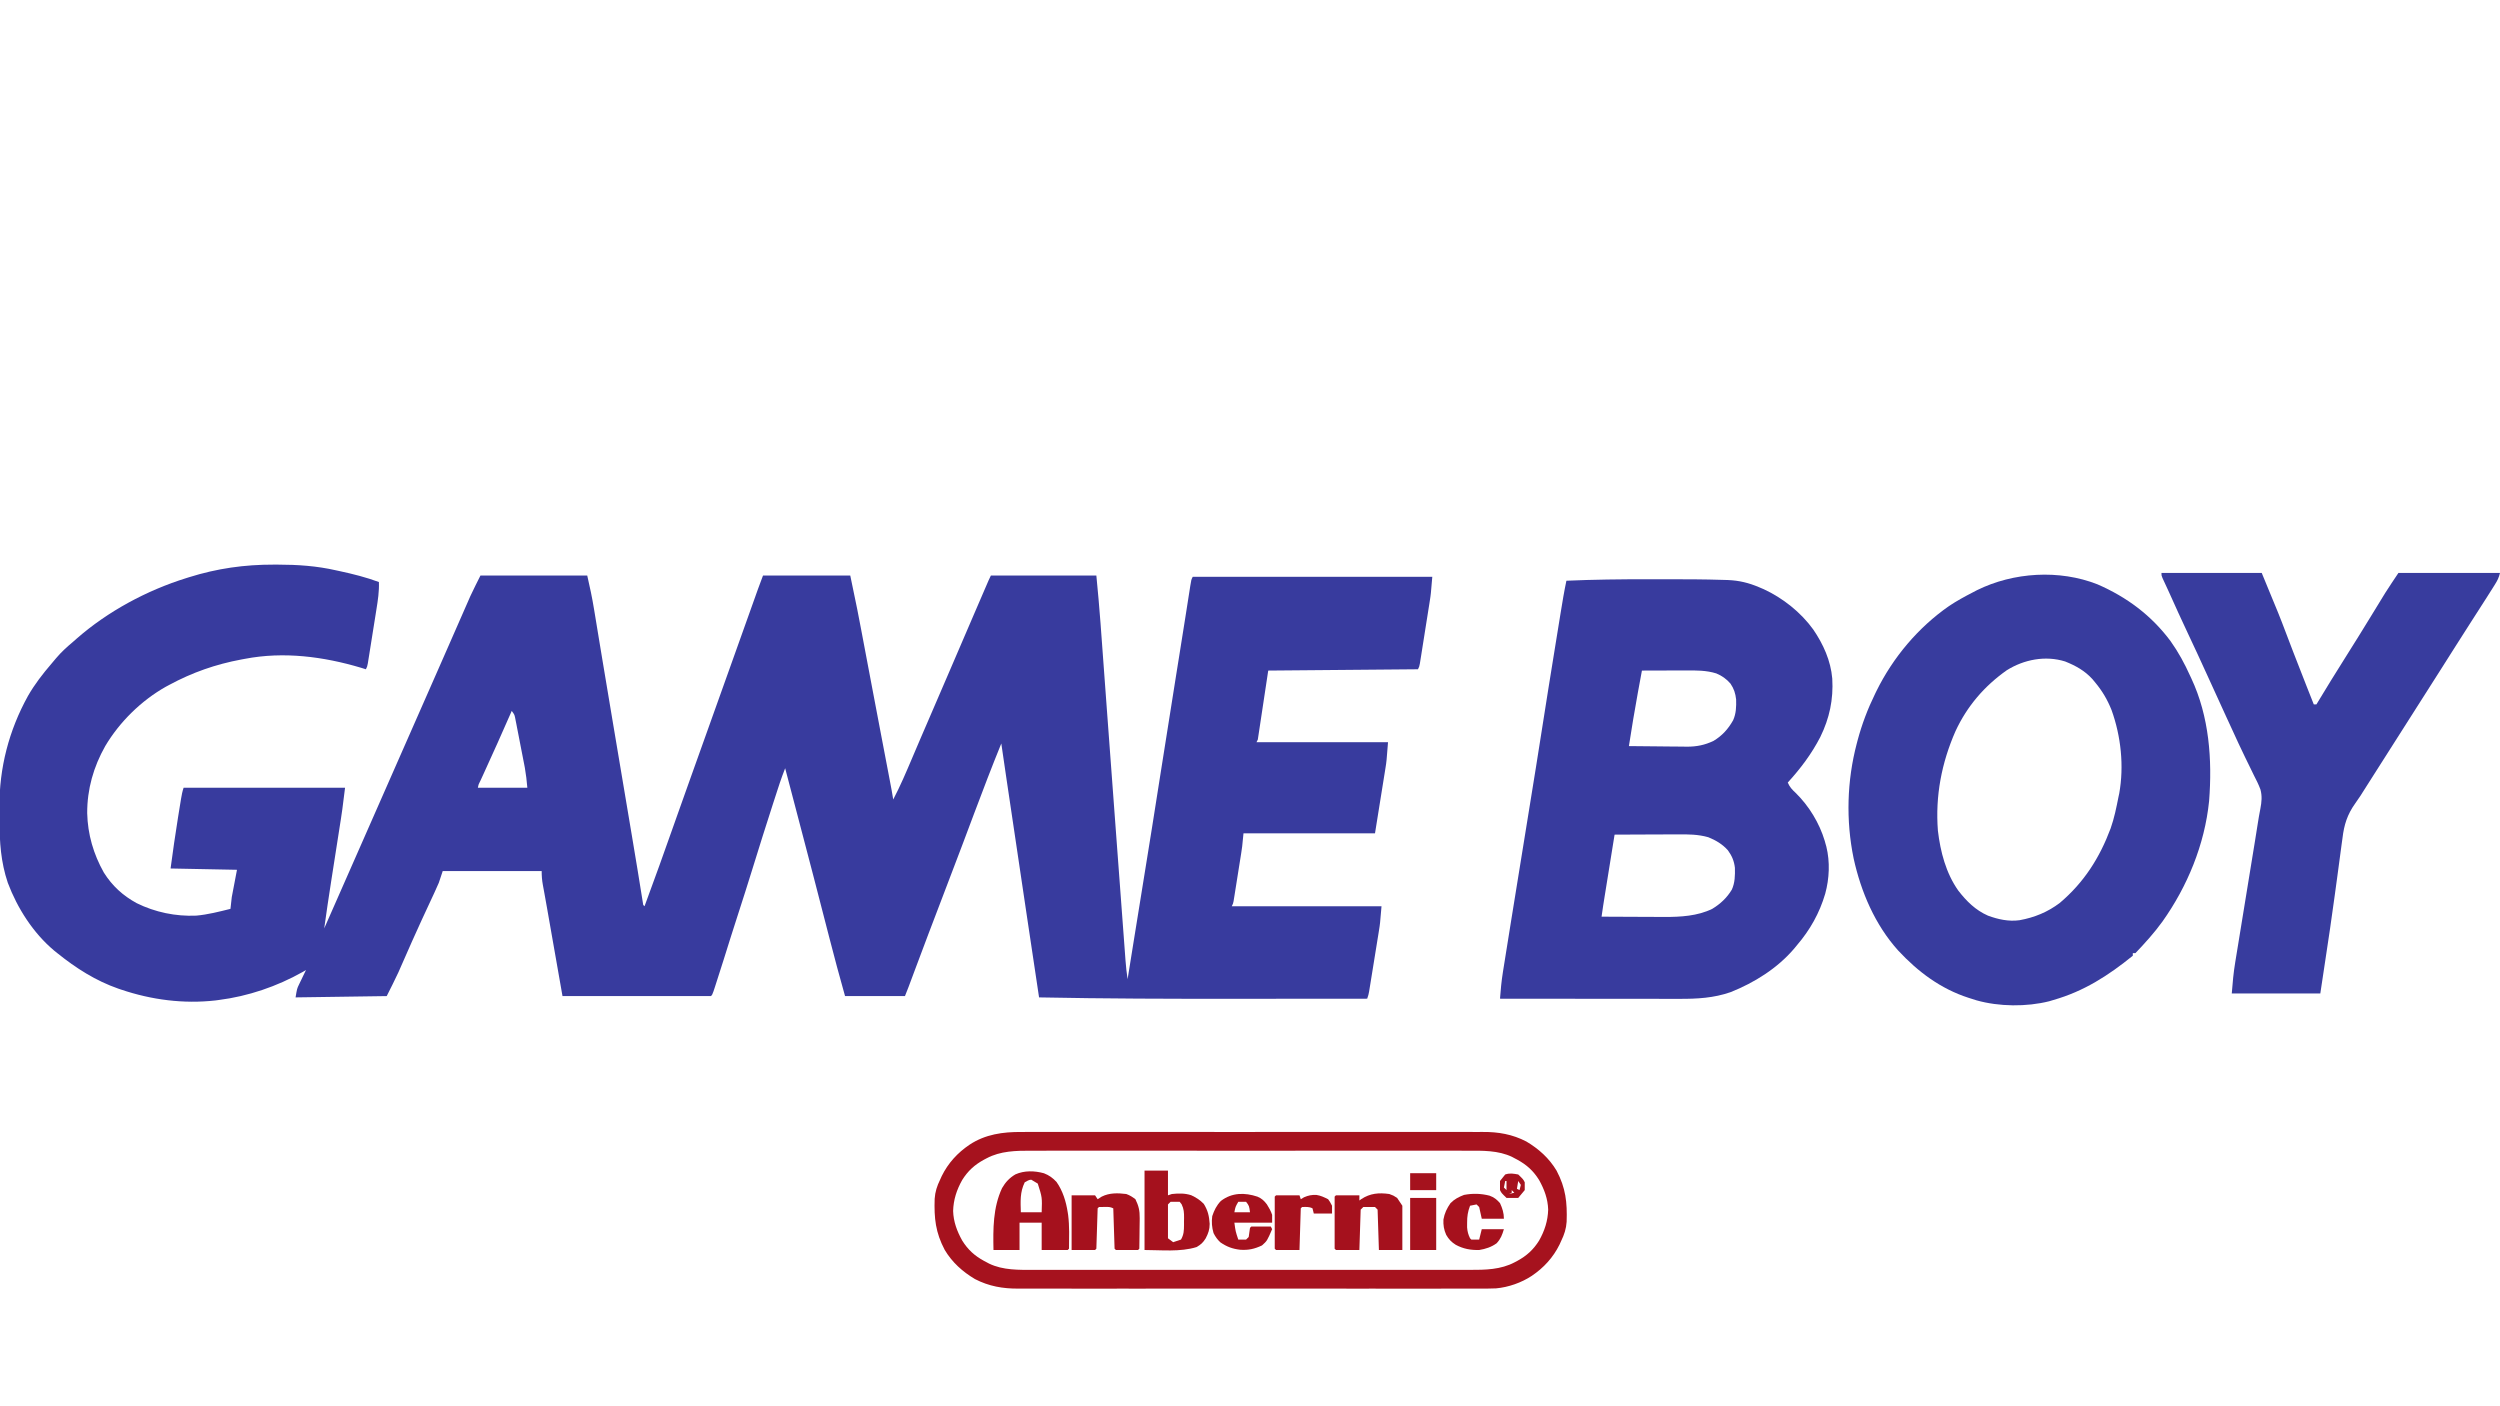 <?xml version="1.0" encoding="UTF-8"?>
<svg version="1.1" xmlns="http://www.w3.org/2000/svg" width="1920" height="1080">
<path d="M0 0 C1.456 0 1.456 0 2.942 0.001 C18.213 0.034 32.691 0.974 47.625 4.375 C48.568 4.578 49.512 4.781 50.483 4.991 C60.726 7.202 70.789 9.73 80.625 13.375 C80.9 20.599 79.842 27.433 78.691 34.555 C78.494 35.804 78.297 37.053 78.093 38.34 C77.677 40.968 77.258 43.595 76.835 46.222 C76.292 49.59 75.759 52.96 75.227 56.33 C74.719 59.551 74.205 62.772 73.691 65.992 C73.5 67.204 73.308 68.415 73.11 69.663 C72.93 70.778 72.75 71.893 72.565 73.042 C72.407 74.027 72.249 75.011 72.087 76.024 C71.625 78.375 71.625 78.375 70.625 80.375 C69.367 79.983 68.109 79.591 66.812 79.188 C37.964 70.619 7.545 66.607 -22.375 72.375 C-23.223 72.531 -24.07 72.687 -24.943 72.848 C-44.76 76.55 -62.649 82.811 -80.375 92.375 C-81.273 92.855 -82.172 93.334 -83.098 93.828 C-101.911 104.474 -118.515 120.786 -129.543 139.341 C-138.588 155.374 -143.469 172.479 -143.406 190.922 C-143.016 207.124 -138.59 222.353 -130.625 236.5 C-124.168 246.762 -116 254.2 -105.414 259.996 C-91.314 266.976 -75.385 270.287 -59.664 269.576 C-50.801 268.797 -41.99 266.529 -33.375 264.375 C-33.045 261.405 -32.715 258.435 -32.375 255.375 C-31.055 248.445 -29.735 241.515 -28.375 234.375 C-45.205 234.045 -62.035 233.715 -79.375 233.375 C-77.584 220.238 -75.783 207.15 -73.64 194.072 C-73.239 191.621 -72.844 189.169 -72.449 186.717 C-72.193 185.141 -71.937 183.564 -71.68 181.988 C-71.563 181.263 -71.446 180.539 -71.326 179.792 C-70.847 176.883 -70.309 174.178 -69.375 171.375 C-28.455 171.375 12.465 171.375 54.625 171.375 C52.375 189.372 52.375 189.372 51.436 195.376 C51.333 196.037 51.23 196.698 51.124 197.379 C50.795 199.497 50.462 201.614 50.129 203.73 C49.892 205.249 49.656 206.768 49.419 208.286 C48.803 212.245 48.183 216.204 47.563 220.162 C46.457 227.226 45.354 234.291 44.254 241.355 C44.137 242.105 44.02 242.855 43.9 243.628 C42.046 255.53 40.274 267.442 38.625 279.375 C46.646 261.218 54.65 243.053 62.625 224.875 C68.412 211.684 74.213 198.499 80.032 185.322 C85.246 173.513 90.439 161.696 95.625 149.875 C101.412 136.684 107.213 123.499 113.032 110.322 C117.86 99.388 122.67 88.446 127.473 77.501 C128.617 74.893 129.762 72.285 130.907 69.677 C131.282 68.824 131.656 67.971 132.042 67.093 C132.794 65.381 133.546 63.669 134.297 61.956 C136.483 56.979 138.666 52 140.847 47.02 C142.201 43.927 143.559 40.836 144.917 37.745 C145.543 36.319 146.168 34.892 146.792 33.464 C147.655 31.489 148.523 29.516 149.391 27.543 C150.114 25.892 150.114 25.892 150.853 24.208 C153.32 18.872 155.996 13.634 158.625 8.375 C185.685 8.375 212.745 8.375 240.625 8.375 C242.63 17.061 244.443 25.598 245.869 34.373 C246.184 36.272 246.498 38.17 246.812 40.069 C247.147 42.096 247.48 44.123 247.812 46.15 C248.521 50.482 249.237 54.813 249.954 59.143 C250.204 60.655 250.454 62.167 250.704 63.678 C250.893 64.817 250.893 64.817 251.085 65.978 C251.473 68.322 251.86 70.665 252.247 73.009 C254.874 88.916 257.543 104.816 260.217 120.716 C261.029 125.546 261.841 130.377 262.652 135.208 C264.849 148.29 267.047 161.373 269.246 174.455 C270.488 181.843 271.73 189.232 272.97 196.621 C273.616 200.466 274.262 204.31 274.908 208.155 C277.891 225.883 280.822 243.618 283.625 261.375 C283.955 261.705 284.285 262.035 284.625 262.375 C292.351 241.576 299.792 220.681 307.183 199.762 C307.548 198.729 307.913 197.697 308.289 196.633 C308.654 195.601 309.018 194.569 309.394 193.506 C312.991 183.33 316.616 173.163 320.25 163 C320.555 162.145 320.861 161.291 321.176 160.411 C322.711 156.116 324.246 151.822 325.782 147.528 C328.586 139.689 331.386 131.847 334.185 124.006 C335.748 119.629 337.312 115.252 338.875 110.875 C339.5 109.125 340.125 107.375 340.75 105.625 C344.5 95.125 344.5 95.125 345.437 92.501 C346.063 90.749 346.689 88.997 347.314 87.245 C348.867 82.897 350.42 78.548 351.974 74.2 C354.899 66.01 357.824 57.82 360.745 49.628 C362.123 45.765 363.501 41.903 364.88 38.04 C365.536 36.201 366.191 34.362 366.847 32.523 C367.757 29.971 368.667 27.419 369.578 24.867 C369.843 24.123 370.108 23.379 370.381 22.613 C370.633 21.906 370.886 21.2 371.146 20.472 C371.467 19.57 371.467 19.57 371.796 18.649 C373.048 15.215 374.342 11.797 375.625 8.375 C397.735 8.375 419.845 8.375 442.625 8.375 C448.37 35.949 448.37 35.949 450.973 49.785 C451.269 51.351 451.566 52.918 451.863 54.484 C452.646 58.617 453.426 62.751 454.206 66.885 C455.023 71.215 455.843 75.545 456.663 79.875 C456.996 81.637 457.33 83.4 457.664 85.163 C457.829 86.038 457.995 86.913 458.166 87.814 C458.668 90.468 459.17 93.123 459.672 95.777 C461.851 107.301 464.04 118.823 466.238 130.344 C466.449 131.451 466.449 131.451 466.665 132.581 C467.868 138.89 469.072 145.199 470.278 151.508 C470.996 155.267 471.713 159.026 472.43 162.785 C472.744 164.43 472.744 164.43 473.065 166.107 C473.97 170.856 474.864 175.601 475.625 180.375 C481.073 170 485.614 159.28 490.188 148.5 C491.395 145.665 492.604 142.832 493.813 139.998 C494.618 138.11 495.423 136.223 496.227 134.335 C499.557 126.522 502.926 118.726 506.312 110.938 C510.759 100.7 515.172 90.449 519.562 80.188 C525.682 65.887 531.83 51.599 537.989 37.316 C538.995 34.984 540 32.653 541.005 30.322 C542.417 27.046 543.829 23.771 545.242 20.496 C545.671 19.502 546.099 18.508 546.541 17.484 C546.933 16.574 547.326 15.665 547.73 14.728 C548.073 13.932 548.417 13.136 548.77 12.316 C549.355 10.987 549.976 9.674 550.625 8.375 C577.355 8.375 604.085 8.375 631.625 8.375 C632.792 20.63 633.952 32.857 634.842 45.131 C634.908 46.049 634.975 46.968 635.044 47.914 C635.113 48.865 635.183 49.817 635.254 50.797 C635.406 52.857 635.557 54.916 635.709 56.976 C636.034 61.385 636.358 65.795 636.681 70.204 C637.197 77.263 637.717 84.322 638.237 91.381 C638.418 93.834 638.599 96.287 638.78 98.74 C638.87 99.971 638.961 101.203 639.055 102.472 C639.334 106.271 639.614 110.071 639.894 113.871 C641.847 140.428 643.82 166.983 645.797 193.538 C646.267 199.862 646.737 206.186 647.207 212.511 C648.083 224.296 648.961 236.082 649.841 247.867 C650.384 255.14 650.925 262.412 651.463 269.685 C651.829 274.613 652.197 279.541 652.565 284.469 C652.738 286.801 652.911 289.133 653.084 291.466 C653.321 294.679 653.561 297.891 653.802 301.104 C653.871 302.046 653.939 302.987 654.01 303.958 C654.377 308.802 654.872 313.575 655.625 318.375 C655.757 317.549 655.757 317.549 655.893 316.707 C656.875 310.583 657.858 304.46 658.842 298.336 C659.241 295.849 659.64 293.362 660.04 290.875 C662.454 275.836 664.878 260.799 667.32 245.766 C672.021 216.826 676.666 187.881 681.169 158.91 C685.155 133.275 689.239 107.656 693.351 82.041 C693.725 79.706 694.1 77.37 694.475 75.035 C694.72 73.509 694.965 71.984 695.21 70.459 C696.79 60.614 698.357 50.768 699.906 40.918 C700.158 39.321 700.158 39.321 700.415 37.691 C701.167 32.92 701.916 28.15 702.659 23.378 C702.912 21.771 703.165 20.165 703.418 18.559 C703.583 17.488 703.583 17.488 703.751 16.396 C704.511 11.602 704.511 11.602 705.625 9.375 C766.345 9.375 827.065 9.375 889.625 9.375 C888.5 22.878 888.5 22.878 887.701 27.938 C887.524 29.072 887.347 30.206 887.165 31.374 C886.882 33.142 886.882 33.142 886.594 34.945 C886.398 36.189 886.202 37.432 886 38.713 C885.484 41.978 884.964 45.242 884.443 48.505 C884.016 51.182 883.596 53.859 883.176 56.537 C882.673 59.736 882.164 62.934 881.656 66.133 C881.468 67.332 881.279 68.53 881.085 69.766 C880.908 70.868 880.731 71.97 880.549 73.106 C880.394 74.078 880.24 75.05 880.08 76.051 C879.625 78.375 879.625 78.375 878.625 80.375 C821.7 80.87 821.7 80.87 763.625 81.375 C760.985 98.865 758.345 116.355 755.625 134.375 C755.295 135.035 754.965 135.695 754.625 136.375 C787.955 136.375 821.285 136.375 855.625 136.375 C854.5 151 854.5 151 853.685 156.083 C853.503 157.239 853.32 158.395 853.132 159.585 C852.943 160.75 852.754 161.914 852.559 163.113 C852.383 164.221 852.207 165.328 852.026 166.469 C851.377 170.543 850.719 174.615 850.062 178.688 C847.866 192.393 847.866 192.393 845.625 206.375 C812.295 206.375 778.965 206.375 744.625 206.375 C744.295 209.675 743.965 212.975 743.625 216.375 C743.397 218.092 743.155 219.807 742.885 221.518 C742.748 222.391 742.611 223.265 742.47 224.165 C742.325 225.07 742.18 225.974 742.031 226.906 C741.804 228.343 741.804 228.343 741.572 229.808 C741.254 231.812 740.935 233.815 740.614 235.818 C740.122 238.894 739.637 241.97 739.152 245.047 C738.842 247 738.53 248.953 738.219 250.906 C738.074 251.827 737.929 252.748 737.78 253.696 C737.643 254.545 737.506 255.393 737.365 256.268 C737.246 257.015 737.127 257.762 737.004 258.531 C736.625 260.375 736.625 260.375 735.625 262.375 C773.575 262.375 811.525 262.375 850.625 262.375 C849.5 275.877 849.5 275.877 848.701 280.83 C848.524 281.941 848.347 283.051 848.165 284.196 C847.882 285.926 847.882 285.926 847.594 287.691 C847.398 288.91 847.202 290.129 847 291.385 C846.589 293.937 846.175 296.49 845.759 299.041 C845.122 302.957 844.492 306.874 843.863 310.791 C843.461 313.279 843.059 315.766 842.656 318.254 C842.373 320.012 842.373 320.012 842.085 321.805 C841.908 322.887 841.731 323.969 841.549 325.084 C841.394 326.036 841.24 326.988 841.08 327.969 C840.625 330.375 840.625 330.375 839.625 333.375 C816.661 333.399 793.697 333.416 770.733 333.427 C760.062 333.432 749.391 333.439 738.72 333.45 C688.345 333.504 637.991 333.374 587.625 332.375 C584.665 312.625 581.707 292.875 578.75 273.125 C578.641 272.399 578.533 271.673 578.421 270.925 C567.665 199.078 567.665 199.078 562.438 163.438 C562.283 162.381 562.283 162.381 562.124 161.303 C560.955 153.327 559.788 145.351 558.625 137.375 C551.389 155.165 544.526 173.078 537.788 191.062 C534.928 198.696 532.058 206.326 529.188 213.957 C528.903 214.714 528.618 215.471 528.325 216.251 C523.311 229.584 518.238 242.893 513.125 256.188 C506.079 274.51 499.155 292.877 492.283 311.265 C491.918 312.241 491.553 313.218 491.177 314.224 C490.496 316.046 489.816 317.868 489.137 319.69 C488.834 320.501 488.531 321.311 488.219 322.147 C487.958 322.847 487.697 323.547 487.428 324.268 C486.521 326.648 485.571 329.01 484.625 331.375 C469.445 331.375 454.265 331.375 438.625 331.375 C434.497 316.622 430.454 301.866 426.679 287.021 C422.771 271.661 418.801 256.318 414.793 240.984 C414.548 240.047 414.303 239.11 414.051 238.145 C412.558 232.433 411.063 226.722 409.568 221.011 C408.549 217.12 407.532 213.228 406.514 209.336 C401.897 191.679 397.274 174.024 392.625 156.375 C392.152 157.627 391.679 158.88 391.207 160.133 C390.944 160.831 390.681 161.529 390.409 162.247 C389.181 165.579 388.077 168.948 386.98 172.324 C386.734 173.078 386.488 173.832 386.235 174.609 C385.425 177.093 384.618 179.577 383.812 182.062 C383.531 182.927 383.25 183.792 382.961 184.683 C377.723 200.814 372.669 216.999 367.654 233.199 C363.934 245.209 360.138 257.19 356.252 269.147 C352.577 280.47 349.01 291.827 345.466 303.192 C343.311 310.091 341.126 316.979 338.863 323.844 C338.458 325.075 338.052 326.307 337.634 327.576 C336.625 330.375 336.625 330.375 335.625 331.375 C298.005 331.375 260.385 331.375 221.625 331.375 C215.312 295.438 215.312 295.438 213.339 284.199 C212.741 280.799 212.741 280.799 212.144 277.398 C211.883 275.914 211.622 274.43 211.362 272.945 C211.093 271.416 210.824 269.886 210.556 268.357 C210.295 266.875 210.036 265.394 209.777 263.912 C209.12 260.158 208.45 256.407 207.763 252.659 C207.553 251.506 207.553 251.506 207.339 250.328 C207.074 248.868 206.805 247.409 206.532 245.95 C205.872 242.302 205.625 239.122 205.625 235.375 C180.545 235.375 155.465 235.375 129.625 235.375 C128.14 239.83 128.14 239.83 126.625 244.375 C125.512 246.973 124.379 249.528 123.176 252.082 C122.846 252.793 122.516 253.504 122.176 254.237 C121.469 255.763 120.759 257.288 120.047 258.812 C118.134 262.909 116.236 267.013 114.34 271.117 C113.95 271.961 113.559 272.806 113.157 273.675 C108.334 284.134 103.692 294.672 99.068 305.22 C98.449 306.625 97.83 308.029 97.211 309.434 C96.423 311.233 96.423 311.233 95.619 313.068 C92.763 319.238 89.666 325.294 86.625 331.375 C51.975 331.87 51.975 331.87 16.625 332.375 C17.75 325.625 17.75 325.625 19.254 322.508 C19.567 321.85 19.879 321.193 20.201 320.516 C20.527 319.85 20.852 319.185 21.188 318.5 C21.517 317.812 21.846 317.123 22.186 316.414 C22.992 314.731 23.808 313.053 24.625 311.375 C23.786 311.86 22.947 312.344 22.082 312.844 C2.326 323.969 -19.846 331.53 -42.375 334.375 C-43.201 334.486 -44.028 334.597 -44.879 334.711 C-69.4 337.481 -94.083 334.262 -117.375 326.375 C-118.4 326.029 -118.4 326.029 -119.446 325.676 C-136.828 319.641 -152.129 309.862 -166.375 298.375 C-167.209 297.703 -168.043 297.032 -168.902 296.34 C-184.971 282.801 -197.027 263.863 -204.375 244.375 C-209.783 228.294 -210.748 213.06 -210.746 196.24 C-210.75 192.976 -210.786 189.712 -210.824 186.447 C-210.987 156.151 -203.567 127.408 -188.908 100.883 C-183.748 91.866 -177.541 83.891 -170.786 76.02 C-169.602 74.639 -168.435 73.243 -167.273 71.844 C-163.354 67.191 -159.023 63.286 -154.375 59.375 C-153.428 58.54 -152.48 57.704 -151.504 56.844 C-127.634 35.917 -97.613 19.784 -67.375 10.375 C-66.666 10.151 -65.958 9.927 -65.228 9.697 C-43.588 2.912 -22.615 -0.046 0 0 Z M182.625 112.375 C182.37 112.96 182.116 113.544 181.853 114.146 C175.181 129.438 168.351 144.651 161.402 159.818 C160.926 160.861 160.926 160.861 160.439 161.925 C159.838 163.24 159.235 164.555 158.631 165.869 C157.221 168.517 157.221 168.517 156.625 171.375 C169.165 171.375 181.705 171.375 194.625 171.375 C193.902 163.645 193.902 163.645 192.717 156.065 C192.543 155.154 192.37 154.244 192.191 153.306 C192.005 152.36 191.82 151.415 191.629 150.441 C191.338 148.942 191.338 148.942 191.042 147.412 C190.635 145.318 190.226 143.225 189.814 141.132 C189.185 137.924 188.568 134.713 187.951 131.502 C187.553 129.461 187.154 127.42 186.754 125.379 C186.571 124.42 186.387 123.46 186.198 122.472 C186.021 121.583 185.845 120.695 185.662 119.78 C185.51 118.999 185.358 118.219 185.2 117.415 C184.658 115.091 184.658 115.091 182.625 112.375 Z M36.625 282.375 C37.625 284.375 37.625 284.375 37.625 284.375 Z " fill="#383B9E" transform="translate(210.375,433.625)"/>
<path d="M0 0 C4.198 0.006 8.396 0.002 12.594 -0.003 C27.796 -0.021 42.995 -0 58.19 0.505 C59.21 0.535 60.229 0.564 61.28 0.594 C69.957 0.94 77.345 2.721 85.343 6.13 C86.537 6.637 87.732 7.144 88.964 7.666 C103.607 14.45 117.433 25.428 126.917 38.583 C134.637 49.88 140.357 62.54 141.527 76.3 C142.465 92.296 139.416 106.7 132.343 121.13 C125.667 134.108 117.176 145.352 107.343 156.13 C108.802 159.561 110.674 161.558 113.405 164.068 C123.632 174.097 131.626 187.206 135.753 200.955 C135.947 201.673 136.142 202.391 136.343 203.13 C136.547 203.838 136.752 204.546 136.964 205.275 C139.879 217.077 139.288 229.84 136.111 241.503 C131.715 256.447 124.454 269.327 114.343 281.13 C113.677 281.941 113.012 282.752 112.327 283.587 C99.443 298.738 81.718 309.843 63.343 317.13 C50.444 321.615 37.817 322.28 24.276 322.244 C22.767 322.244 21.258 322.244 19.75 322.244 C15.678 322.245 11.606 322.239 7.535 322.232 C3.271 322.225 -0.993 322.225 -5.257 322.224 C-13.321 322.221 -21.385 322.212 -29.449 322.202 C-38.634 322.191 -47.819 322.186 -57.004 322.181 C-75.889 322.17 -94.773 322.153 -113.657 322.13 C-113.145 315.359 -112.538 308.665 -111.465 301.959 C-111.349 301.226 -111.233 300.493 -111.113 299.737 C-110.731 297.331 -110.343 294.926 -109.954 292.521 C-109.677 290.784 -109.4 289.048 -109.124 287.311 C-108.379 282.639 -107.628 277.969 -106.877 273.298 C-106.246 269.374 -105.618 265.449 -104.991 261.524 C-100.23 231.744 -95.396 201.976 -90.542 172.211 C-87.523 153.693 -84.538 135.171 -81.657 116.63 C-78.271 94.842 -74.759 73.074 -71.227 51.309 C-70.786 48.589 -70.346 45.87 -69.906 43.151 C-69.209 38.848 -68.51 34.545 -67.81 30.242 C-67.55 28.645 -67.291 27.049 -67.033 25.452 C-65.716 17.315 -64.373 9.195 -62.657 1.13 C-41.765 0.214 -20.91 -0.029 0 0 Z M-4.657 70.13 C-5.443 74.372 -6.223 78.614 -7.001 82.856 C-7.264 84.286 -7.527 85.716 -7.792 87.145 C-10.314 100.77 -12.506 114.443 -14.657 128.13 C-7.169 128.232 0.32 128.302 7.81 128.35 C10.354 128.37 12.898 128.397 15.441 128.432 C19.113 128.481 22.784 128.503 26.456 128.521 C28.142 128.552 28.142 128.552 29.863 128.584 C37.368 128.586 43.542 127.366 50.343 124.13 C57.002 120.124 61.566 115.045 65.378 108.298 C67.708 103.15 67.842 97.908 67.686 92.318 C67.182 87.644 66.002 84.013 63.343 80.13 C60.244 76.561 56.826 74.132 52.468 72.318 C44.801 69.896 36.806 69.988 28.839 70.033 C27.875 70.034 26.911 70.036 25.918 70.037 C22.872 70.043 19.826 70.055 16.78 70.068 C14.701 70.073 12.622 70.077 10.544 70.082 C5.477 70.093 0.41 70.11 -4.657 70.13 Z M-25.657 196.13 C-26.814 203.311 -27.971 210.491 -29.126 217.672 C-29.663 221.007 -30.199 224.342 -30.737 227.677 C-31.355 231.517 -31.973 235.357 -32.591 239.197 C-32.783 240.386 -32.974 241.574 -33.172 242.799 C-34.046 248.237 -34.906 253.674 -35.657 259.13 C-28.224 259.177 -20.79 259.212 -13.357 259.234 C-9.903 259.244 -6.45 259.258 -2.997 259.281 C0.993 259.308 4.982 259.317 8.971 259.326 C10.185 259.336 11.398 259.346 12.648 259.357 C25.053 259.359 38.029 258.678 49.343 253.13 C55.506 249.426 60.676 244.588 64.378 238.4 C66.829 233.052 66.896 227.411 66.753 221.607 C66.131 216.34 64.461 212.398 61.343 208.13 C57.183 203.466 52.102 200.447 46.343 198.13 C38.445 195.875 30.849 195.87 22.682 195.935 C21.283 195.939 19.883 195.942 18.484 195.944 C14.829 195.951 11.175 195.971 7.52 195.993 C3.779 196.014 0.038 196.023 -3.702 196.033 C-11.021 196.054 -18.339 196.088 -25.657 196.13 Z " fill="#383B9E" transform="translate(1265.657,444.87)"/>
<path d="M0 0 C22.456 9.732 41.459 23.849 56.171 43.621 C62.168 52.04 66.95 60.841 71.188 70.25 C71.49 70.893 71.792 71.536 72.104 72.199 C85.852 101.535 88.281 134.564 85.774 166.49 C82.379 199.797 69.186 231.9 49.918 259.038 C43.658 267.708 36.553 275.518 29.188 283.25 C28.527 283.25 27.867 283.25 27.188 283.25 C27.188 283.91 27.188 284.57 27.188 285.25 C8.43 300.453 -10.375 312.575 -33.812 319.25 C-35.404 319.73 -35.404 319.73 -37.027 320.219 C-54.44 324.608 -75.56 324.394 -92.852 319.508 C-94.174 319.096 -95.495 318.677 -96.812 318.25 C-97.835 317.929 -97.835 317.929 -98.878 317.601 C-120.379 310.676 -137.798 297.609 -153.077 281.179 C-170.816 261.459 -181.614 236.134 -187.24 210.439 C-193.209 181.36 -192.374 150.945 -184.812 122.25 C-184.601 121.446 -184.39 120.641 -184.172 119.812 C-180.838 107.409 -176.456 95.782 -170.812 84.25 C-170.281 83.157 -170.281 83.157 -169.738 82.042 C-156.984 56.161 -137.636 33.115 -113.89 16.634 C-108.086 12.767 -102.008 9.44 -95.812 6.25 C-94.736 5.685 -93.66 5.121 -92.551 4.539 C-64.446 -9.355 -29.249 -11.495 0 0 Z M-69.664 66.039 C-86.891 78.219 -100.074 93.609 -108.963 112.724 C-119.694 137.109 -124.575 162.61 -122.504 189.215 C-120.588 205.375 -116.355 221.747 -106.875 235.188 C-100.517 243.4 -93.654 250.237 -84.027 254.477 C-76.231 257.332 -68.194 259.125 -59.873 257.984 C-48.442 255.928 -38.08 251.715 -28.812 244.625 C-10.27 228.905 1.686 210.124 10.17 187.415 C12.943 179.551 14.577 171.417 16.188 163.25 C16.376 162.391 16.564 161.533 16.758 160.648 C20.542 139.526 18.09 116.676 10.875 96.598 C7.679 88.599 3.71 81.855 -1.812 75.25 C-2.479 74.447 -3.145 73.644 -3.832 72.816 C-9.775 66.278 -16.725 62.492 -24.812 59.25 C-39.929 54.534 -56.399 57.717 -69.664 66.039 Z " fill="#383C9E" transform="translate(1610.812,448.75)"/>
<path d="M0 0 C25.41 0 50.82 0 77 0 C90.682 33.064 90.682 33.064 95.575 45.976 C97.114 50.035 98.667 54.09 100.219 58.145 C100.53 58.96 100.842 59.775 101.163 60.615 C104.531 69.412 107.977 78.177 111.438 86.938 C111.723 87.66 112.008 88.383 112.302 89.128 C113.866 93.086 115.432 97.043 117 101 C117.66 101 118.32 101 119 101 C119.361 100.403 119.723 99.806 120.095 99.19 C126.818 88.085 133.58 77.012 140.537 66.052 C144.143 60.368 147.709 54.662 151.25 48.938 C151.779 48.083 152.308 47.228 152.853 46.347 C155.592 41.915 158.322 37.477 161.044 33.033 C162.454 30.731 163.865 28.43 165.276 26.129 C166.276 24.498 167.272 22.865 168.269 21.232 C168.898 20.206 169.527 19.179 170.176 18.121 C170.721 17.228 171.267 16.336 171.829 15.416 C175.131 10.22 178.585 5.122 182 0 C207.74 0 233.48 0 260 0 C259.059 3.763 258.042 5.821 256.008 9.043 C255.391 10.026 254.774 11.008 254.138 12.021 C253.474 13.066 252.809 14.111 252.125 15.188 C251.445 16.267 250.764 17.346 250.063 18.458 C245.751 25.284 241.392 32.08 236.988 38.848 C233.167 44.722 229.422 50.642 225.686 56.57 C221.848 62.661 217.992 68.74 214.125 74.812 C213.248 76.191 213.248 76.191 212.352 77.596 C211.162 79.465 209.972 81.333 208.782 83.202 C205.853 87.8 202.927 92.4 200 97 C198.833 98.833 197.667 100.667 196.5 102.5 C195.923 103.407 195.345 104.315 194.75 105.25 C188.333 115.333 181.917 125.417 175.5 135.5 C174.922 136.408 174.344 137.316 173.749 138.252 C172.586 140.079 171.424 141.906 170.261 143.732 C167.281 148.415 164.302 153.098 161.324 157.781 C160.715 158.739 160.106 159.697 159.479 160.684 C158.338 162.478 157.197 164.272 156.057 166.066 C155.526 166.9 154.996 167.734 154.449 168.594 C153.94 169.407 153.432 170.22 152.907 171.057 C151.592 173.087 150.218 175.08 148.799 177.04 C142.735 185.543 140.271 193.315 139.031 203.664 C138.825 205.164 138.615 206.663 138.403 208.162 C137.96 211.336 137.537 214.513 137.132 217.692 C136.498 222.68 135.817 227.66 135.128 232.64 C134.425 237.735 133.726 242.83 133.043 247.928 C130.819 264.544 128.332 281.114 125.812 297.688 C124.554 306.041 123.296 314.394 122 323 C99.56 323 77.12 323 54 323 C54.631 314.799 55.338 306.935 56.68 298.871 C56.848 297.831 57.017 296.79 57.191 295.718 C57.747 292.29 58.311 288.864 58.875 285.438 C59.271 283.005 59.666 280.573 60.061 278.141 C60.911 272.906 61.764 267.671 62.621 262.437 C64.701 249.716 66.773 236.992 68.838 224.268 C69.443 220.537 70.05 216.806 70.661 213.076 C70.897 211.633 71.133 210.19 71.369 208.748 C71.483 208.049 71.597 207.35 71.715 206.63 C72.471 202.001 73.202 197.369 73.924 192.734 C74.537 188.81 75.195 184.911 75.978 181.018 C76.958 175.849 77.397 171.498 76.029 166.337 C74.57 162.385 72.674 158.679 70.75 154.938 C70.061 153.524 69.376 152.109 68.695 150.691 C67.244 147.68 65.774 144.679 64.291 141.683 C60.761 134.515 57.461 127.239 54.135 119.974 C52.616 116.664 51.087 113.358 49.557 110.053 C44.786 99.739 40.084 89.394 35.397 79.04 C30.412 68.035 25.314 57.085 20.167 46.154 C15.296 35.803 10.527 25.412 5.878 14.959 C4.217 11.254 2.5 7.575 0.777 3.898 C0 2 0 2 0 0 Z " fill="#383C9E" transform="translate(1660,440)"/>
<path d="M0 0 C1.59 -0.006 3.181 -0.014 4.771 -0.024 C9.094 -0.044 13.416 -0.034 17.739 -0.019 C22.419 -0.007 27.1 -0.025 31.78 -0.039 C40.93 -0.061 50.08 -0.056 59.23 -0.042 C66.671 -0.03 74.112 -0.029 81.553 -0.034 C83.145 -0.035 83.145 -0.035 84.77 -0.036 C86.927 -0.038 89.085 -0.04 91.242 -0.041 C111.439 -0.056 131.637 -0.039 151.834 -0.012 C169.139 0.01 186.444 0.006 203.75 -0.017 C223.878 -0.044 244.007 -0.054 264.135 -0.039 C266.284 -0.037 268.433 -0.036 270.582 -0.034 C271.64 -0.033 272.697 -0.033 273.786 -0.032 C281.212 -0.028 288.638 -0.035 296.064 -0.047 C305.123 -0.061 314.181 -0.057 323.239 -0.03 C327.855 -0.017 332.47 -0.012 337.086 -0.028 C341.321 -0.043 345.556 -0.035 349.792 -0.009 C351.314 -0.003 352.836 -0.006 354.358 -0.018 C366.286 -0.106 377.117 1.768 387.801 7.313 C397.339 12.989 405.338 20.163 411.032 29.721 C418.08 43.098 419.231 54 418.747 68.922 C418.39 74.318 416.93 78.814 414.568 83.635 C414.155 84.549 413.743 85.463 413.318 86.404 C408.397 96.4 401.146 104.312 391.943 110.51 C384.066 115.728 374.034 119.257 364.583 120.1 C360.425 120.273 356.294 120.303 352.135 120.27 C350.545 120.276 348.954 120.284 347.364 120.293 C343.041 120.314 338.719 120.304 334.396 120.289 C329.716 120.277 325.035 120.295 320.355 120.308 C311.205 120.331 302.055 120.326 292.905 120.311 C285.464 120.3 278.023 120.299 270.582 120.304 C268.99 120.305 268.99 120.305 267.365 120.306 C265.208 120.308 263.05 120.31 260.893 120.311 C240.696 120.325 220.498 120.309 200.301 120.282 C182.996 120.26 165.691 120.264 148.385 120.287 C128.257 120.314 108.128 120.324 88 120.309 C85.851 120.307 83.702 120.306 81.553 120.304 C80.495 120.303 79.438 120.302 78.349 120.302 C70.923 120.297 63.497 120.305 56.071 120.316 C47.012 120.33 37.954 120.327 28.896 120.3 C24.28 120.287 19.665 120.282 15.049 120.298 C10.814 120.313 6.579 120.305 2.343 120.278 C0.821 120.273 -0.701 120.275 -2.223 120.288 C-14.151 120.376 -24.982 118.501 -35.666 112.957 C-45.204 107.281 -53.203 100.106 -58.897 90.549 C-65.945 77.171 -67.096 66.27 -66.612 51.348 C-66.255 45.952 -64.795 41.456 -62.432 36.635 C-62.02 35.721 -61.607 34.807 -61.182 33.865 C-56.262 23.87 -49.011 15.958 -39.807 9.76 C-27.725 1.755 -14.158 -0.114 0 0 Z M-26.682 20.197 C-27.357 20.551 -28.032 20.905 -28.727 21.269 C-35.963 25.233 -41.05 29.835 -45.456 36.861 C-49.688 44.372 -52.174 51.958 -52.432 60.635 C-52.172 68.926 -49.464 76.198 -45.456 83.373 C-41.077 90.432 -35.971 95.032 -28.727 99.001 C-27.715 99.531 -27.715 99.531 -26.682 100.072 C-26.064 100.403 -25.445 100.733 -24.808 101.074 C-14.123 106.255 -1.787 105.928 9.824 105.889 C11.323 105.891 12.823 105.894 14.322 105.898 C18.406 105.907 22.491 105.903 26.575 105.896 C30.994 105.892 35.412 105.899 39.831 105.904 C48.473 105.913 57.115 105.911 65.757 105.906 C72.783 105.901 79.81 105.9 86.837 105.903 C88.34 105.903 88.34 105.903 89.873 105.903 C91.909 105.904 93.944 105.905 95.98 105.905 C115.047 105.911 134.114 105.905 153.182 105.894 C169.525 105.885 185.868 105.886 202.211 105.896 C221.212 105.906 240.213 105.911 259.214 105.904 C261.242 105.904 263.27 105.903 265.298 105.903 C266.296 105.902 267.294 105.902 268.322 105.902 C275.336 105.9 282.35 105.903 289.364 105.908 C297.918 105.913 306.472 105.912 315.025 105.901 C319.385 105.896 323.745 105.894 328.106 105.9 C332.104 105.906 336.102 105.903 340.1 105.892 C341.54 105.89 342.979 105.891 344.418 105.896 C356.225 105.933 368.195 105.747 378.818 100.072 C379.492 99.719 380.167 99.365 380.862 99.001 C388.098 95.037 393.185 90.434 397.591 83.408 C401.823 75.898 404.309 68.312 404.568 59.635 C404.307 51.344 401.599 44.072 397.591 36.897 C393.212 29.838 388.106 25.238 380.862 21.269 C380.187 20.916 379.513 20.562 378.818 20.197 C378.199 19.867 377.58 19.536 376.943 19.196 C366.258 14.015 353.922 14.342 342.311 14.381 C340.812 14.379 339.312 14.375 337.813 14.371 C333.729 14.363 329.644 14.367 325.56 14.373 C321.142 14.378 316.723 14.371 312.304 14.366 C303.662 14.357 295.02 14.359 286.378 14.364 C279.352 14.369 272.325 14.369 265.298 14.367 C263.795 14.367 263.795 14.367 262.262 14.366 C260.226 14.366 258.191 14.365 256.155 14.364 C237.088 14.359 218.021 14.365 198.954 14.376 C182.61 14.385 166.267 14.383 149.924 14.374 C130.923 14.363 111.922 14.359 92.921 14.365 C90.893 14.366 88.865 14.367 86.837 14.367 C85.839 14.368 84.841 14.368 83.813 14.368 C76.799 14.37 69.785 14.367 62.771 14.362 C54.217 14.357 45.663 14.358 37.11 14.369 C32.75 14.374 28.39 14.376 24.029 14.37 C20.031 14.364 16.033 14.367 12.035 14.378 C10.595 14.38 9.156 14.379 7.717 14.374 C-4.09 14.337 -16.06 14.523 -26.682 20.197 Z " fill="#A6121E" transform="translate(784.432,869.365)"/>
<path d="M0 0 C3.96 1.542 6.824 3.584 9.684 6.723 C14.471 13.492 16.994 21.802 18.25 29.938 C18.361 30.645 18.472 31.353 18.586 32.082 C19.665 40.643 19.334 49.327 19.25 57.938 C18.92 58.267 18.59 58.597 18.25 58.938 C11.65 58.938 5.05 58.938 -1.75 58.938 C-1.75 52.008 -1.75 45.078 -1.75 37.938 C-7.36 37.938 -12.97 37.938 -18.75 37.938 C-18.75 44.867 -18.75 51.797 -18.75 58.938 C-25.35 58.938 -31.95 58.938 -38.75 58.938 C-39.092 42.727 -39.16 26.448 -32.191 11.43 C-29.538 6.842 -26.479 3.548 -21.91 0.852 C-15.031 -2.215 -7.164 -1.965 0 0 Z M-14.75 6.938 C-18.497 14.587 -17.974 21.57 -17.75 29.938 C-12.47 29.938 -7.19 29.938 -1.75 29.938 C-1.354 18.555 -1.354 18.555 -4.75 7.938 C-6.405 6.919 -8.073 5.919 -9.75 4.938 C-11.59 4.938 -13.146 6.11 -14.75 6.938 Z " fill="#A5111D" transform="translate(801.75,901.062)"/>
<path d="M0 0 C5.94 0 11.88 0 18 0 C18 6.27 18 12.54 18 19 C18.99 18.67 19.98 18.34 21 18 C26.102 17.456 30.959 17.331 35.871 18.941 C39.693 20.753 42.536 22.524 45.5 25.562 C48.701 30.765 49.614 34.841 50.031 40.957 C49.986 45.396 49.015 48.039 47 52 C44.926 55.333 43.353 56.798 39.938 58.75 C27.617 62.661 12.218 61 0 61 C0 40.87 0 20.74 0 0 Z M20 24 C19.34 24.66 18.68 25.32 18 26 C18 34.58 18 43.16 18 52 C19.32 52.99 20.64 53.98 22 55 C23.98 54.34 25.96 53.68 28 53 C30.203 49.153 30.287 46.138 30.322 41.783 C30.319 40.885 30.316 39.988 30.312 39.062 C30.329 38.169 30.345 37.275 30.361 36.354 C30.364 32.274 30.286 29.589 28.48 25.871 C27.992 25.254 27.503 24.636 27 24 C24.69 24 22.38 24 20 24 Z " fill="#A5111D" transform="translate(879,899)"/>
<path d="M0 0 C2.831 1.044 4.578 2.155 7 4 C9.482 9.081 10.365 12.709 10.293 18.465 C10.289 19.143 10.284 19.821 10.28 20.52 C10.263 22.66 10.226 24.798 10.188 26.938 C10.172 28.399 10.159 29.861 10.146 31.322 C10.114 34.882 10.062 38.441 10 42 C9.67 42.33 9.34 42.66 9 43 C3.39 43 -2.22 43 -8 43 C-8.33 42.67 -8.66 42.34 -9 42 C-9.33 31.77 -9.66 21.54 -10 11 C-12.405 9.797 -13.95 9.899 -16.625 9.938 C-17.442 9.947 -18.26 9.956 -19.102 9.965 C-19.728 9.976 -20.355 9.988 -21 10 C-21.33 10.33 -21.66 10.66 -22 11 C-22.33 21.23 -22.66 31.46 -23 42 C-23.33 42.33 -23.66 42.66 -24 43 C-29.94 43 -35.88 43 -42 43 C-42 29.14 -42 15.28 -42 1 C-36.06 1 -30.12 1 -24 1 C-23.34 1.99 -22.68 2.98 -22 4 C-20.969 3.34 -19.938 2.68 -18.875 2 C-12.876 -0.994 -6.541 -0.805 0 0 Z " fill="#A5111D" transform="translate(865,917)"/>
<path d="M0 0 C3.176 1.156 3.176 1.156 6 3 C7.98 5.97 7.98 5.97 10 9 C10 20.22 10 31.44 10 43 C4.06 43 -1.88 43 -8 43 C-8.33 32.77 -8.66 22.54 -9 12 C-9.66 11.34 -10.32 10.68 -11 10 C-13.97 10 -16.94 10 -20 10 C-20.66 10.66 -21.32 11.32 -22 12 C-22.33 22.23 -22.66 32.46 -23 43 C-28.94 43 -34.88 43 -41 43 C-41.33 42.67 -41.66 42.34 -42 42 C-42 28.8 -42 15.6 -42 2 C-41.67 1.67 -41.34 1.34 -41 1 C-35.06 1 -29.12 1 -23 1 C-23 2.32 -23 3.64 -23 5 C-22.513 4.639 -22.025 4.278 -21.523 3.906 C-14.67 -0.58 -8.051 -1.133 0 0 Z " fill="#A5111D" transform="translate(1067,917)"/>
<path d="M0 0 C3.319 1.421 5.09 3.095 7.262 5.969 C8.88 8.554 10.321 11.062 11.262 13.969 C11.262 15.949 11.262 17.929 11.262 19.969 C1.692 19.969 -7.878 19.969 -17.738 19.969 C-16.835 26.668 -16.835 26.668 -14.738 32.969 C-12.758 32.969 -10.778 32.969 -8.738 32.969 C-8.078 32.309 -7.418 31.649 -6.738 30.969 C-6.408 28.659 -6.078 26.349 -5.738 23.969 C-5.408 23.639 -5.078 23.309 -4.738 22.969 C0.212 22.969 5.162 22.969 10.262 22.969 C10.757 23.959 10.757 23.959 11.262 24.969 C7.376 33.978 7.376 33.978 3.449 37.469 C-2.363 40.204 -6.94 41.199 -13.301 40.781 C-19.264 40.072 -23.488 38.503 -28.488 35.094 C-30.857 32.857 -32.285 30.876 -33.738 27.969 C-35.017 23.593 -35.351 19.492 -34.738 14.969 C-33.277 10.553 -31.379 6.637 -28.094 3.297 C-19.6 -3.222 -9.779 -3.235 0 0 Z M-14.738 3.969 C-16.94 7.773 -16.94 7.773 -17.738 11.969 C-13.778 11.969 -9.818 11.969 -5.738 11.969 C-6.385 7.087 -6.385 7.087 -8.738 3.969 C-10.718 3.969 -12.698 3.969 -14.738 3.969 Z " fill="#A5111D" transform="translate(965.738,919.031)"/>
<path d="M0 0 C3.558 1.273 5.566 2.936 8.074 5.742 C9.91 9.698 11.074 13.37 11.074 17.742 C5.464 17.742 -0.146 17.742 -5.926 17.742 C-6.586 14.772 -7.246 11.802 -7.926 8.742 C-8.586 8.082 -9.246 7.422 -9.926 6.742 C-11.576 7.072 -13.226 7.402 -14.926 7.742 C-16.656 12.239 -17.197 15.994 -17.176 20.805 C-17.181 21.992 -17.186 23.179 -17.191 24.402 C-16.934 27.634 -16.347 29.851 -14.926 32.742 C-14.431 33.237 -14.431 33.237 -13.926 33.742 C-11.946 33.742 -9.966 33.742 -7.926 33.742 C-7.266 31.102 -6.606 28.462 -5.926 25.742 C-0.316 25.742 5.294 25.742 11.074 25.742 C9.701 30.242 8.699 33.056 5.512 36.555 C1.456 39.501 -3.008 40.951 -7.926 41.742 C-14.508 41.887 -20.137 40.868 -25.926 37.742 C-29.26 35.649 -31.297 33.491 -33.238 30.117 C-35.025 26.164 -35.571 22.658 -35.371 18.332 C-34.554 13.582 -32.694 9.667 -29.926 5.742 C-26.828 2.6 -23.64 1.02 -19.551 -0.57 C-12.918 -1.828 -6.559 -1.671 0 0 Z " fill="#A6111D" transform="translate(1143.926,918.258)"/>
<path d="M0 0 C5.94 0 11.88 0 18 0 C18.33 0.99 18.66 1.98 19 3 C19.825 2.505 20.65 2.01 21.5 1.5 C24.847 0.065 27.329 -0.431 30.965 -0.305 C34.309 0.196 36.985 1.493 40 3 C41.5 5.125 41.5 5.125 43 8 C43 9.98 43 11.96 43 14 C38.38 14 33.76 14 29 14 C28.67 12.68 28.34 11.36 28 10 C25.291 8.646 22.991 8.935 20 9 C19.67 9.33 19.34 9.66 19 10 C18.67 20.56 18.34 31.12 18 42 C12.06 42 6.12 42 0 42 C-0.33 41.67 -0.66 41.34 -1 41 C-1 27.8 -1 14.6 -1 1 C-0.67 0.67 -0.34 0.34 0 0 Z " fill="#A5111D" transform="translate(980,918)"/>
<path d="M0 0 C6.6 0 13.2 0 20 0 C20 13.2 20 26.4 20 40 C13.4 40 6.8 40 0 40 C0 26.8 0 13.6 0 0 Z " fill="#A5111D" transform="translate(1083,920)"/>
<path d="M0 0 C3.875 3.75 3.875 3.75 5 6 C5.04 8 5.043 10 5 12 C3.35 13.98 1.7 15.96 0 18 C-2.97 18 -5.94 18 -9 18 C-12.875 14.25 -12.875 14.25 -14 12 C-14.04 9.667 -14.043 7.333 -14 5 C-12.68 3.35 -11.36 1.7 -10 0 C-6.306 -1.231 -3.794 -0.644 0 0 Z M-10 5 C-10.33 6.65 -10.66 8.3 -11 10 C-10.34 10.66 -9.68 11.32 -9 12 C-9 9.69 -9 7.38 -9 5 C-9.33 5 -9.66 5 -10 5 Z M0 5 C-0.33 6.98 -0.66 8.96 -1 11 C-0.01 11.495 -0.01 11.495 1 12 C1.33 10.68 1.66 9.36 2 8 C1.34 7.01 0.68 6.02 0 5 Z M-5 12 C-5 12.66 -5 13.32 -5 14 C-5.99 14.495 -5.99 14.495 -7 15 C-5.68 14.67 -4.36 14.34 -3 14 C-3.66 13.34 -4.32 12.68 -5 12 Z " fill="#A6121E" transform="translate(1166,902)"/>
<path d="M0 0 C6.6 0 13.2 0 20 0 C20 4.29 20 8.58 20 13 C13.4 13 6.8 13 0 13 C0 8.71 0 4.42 0 0 Z " fill="#A5121D" transform="translate(1083,901)"/>
</svg>
